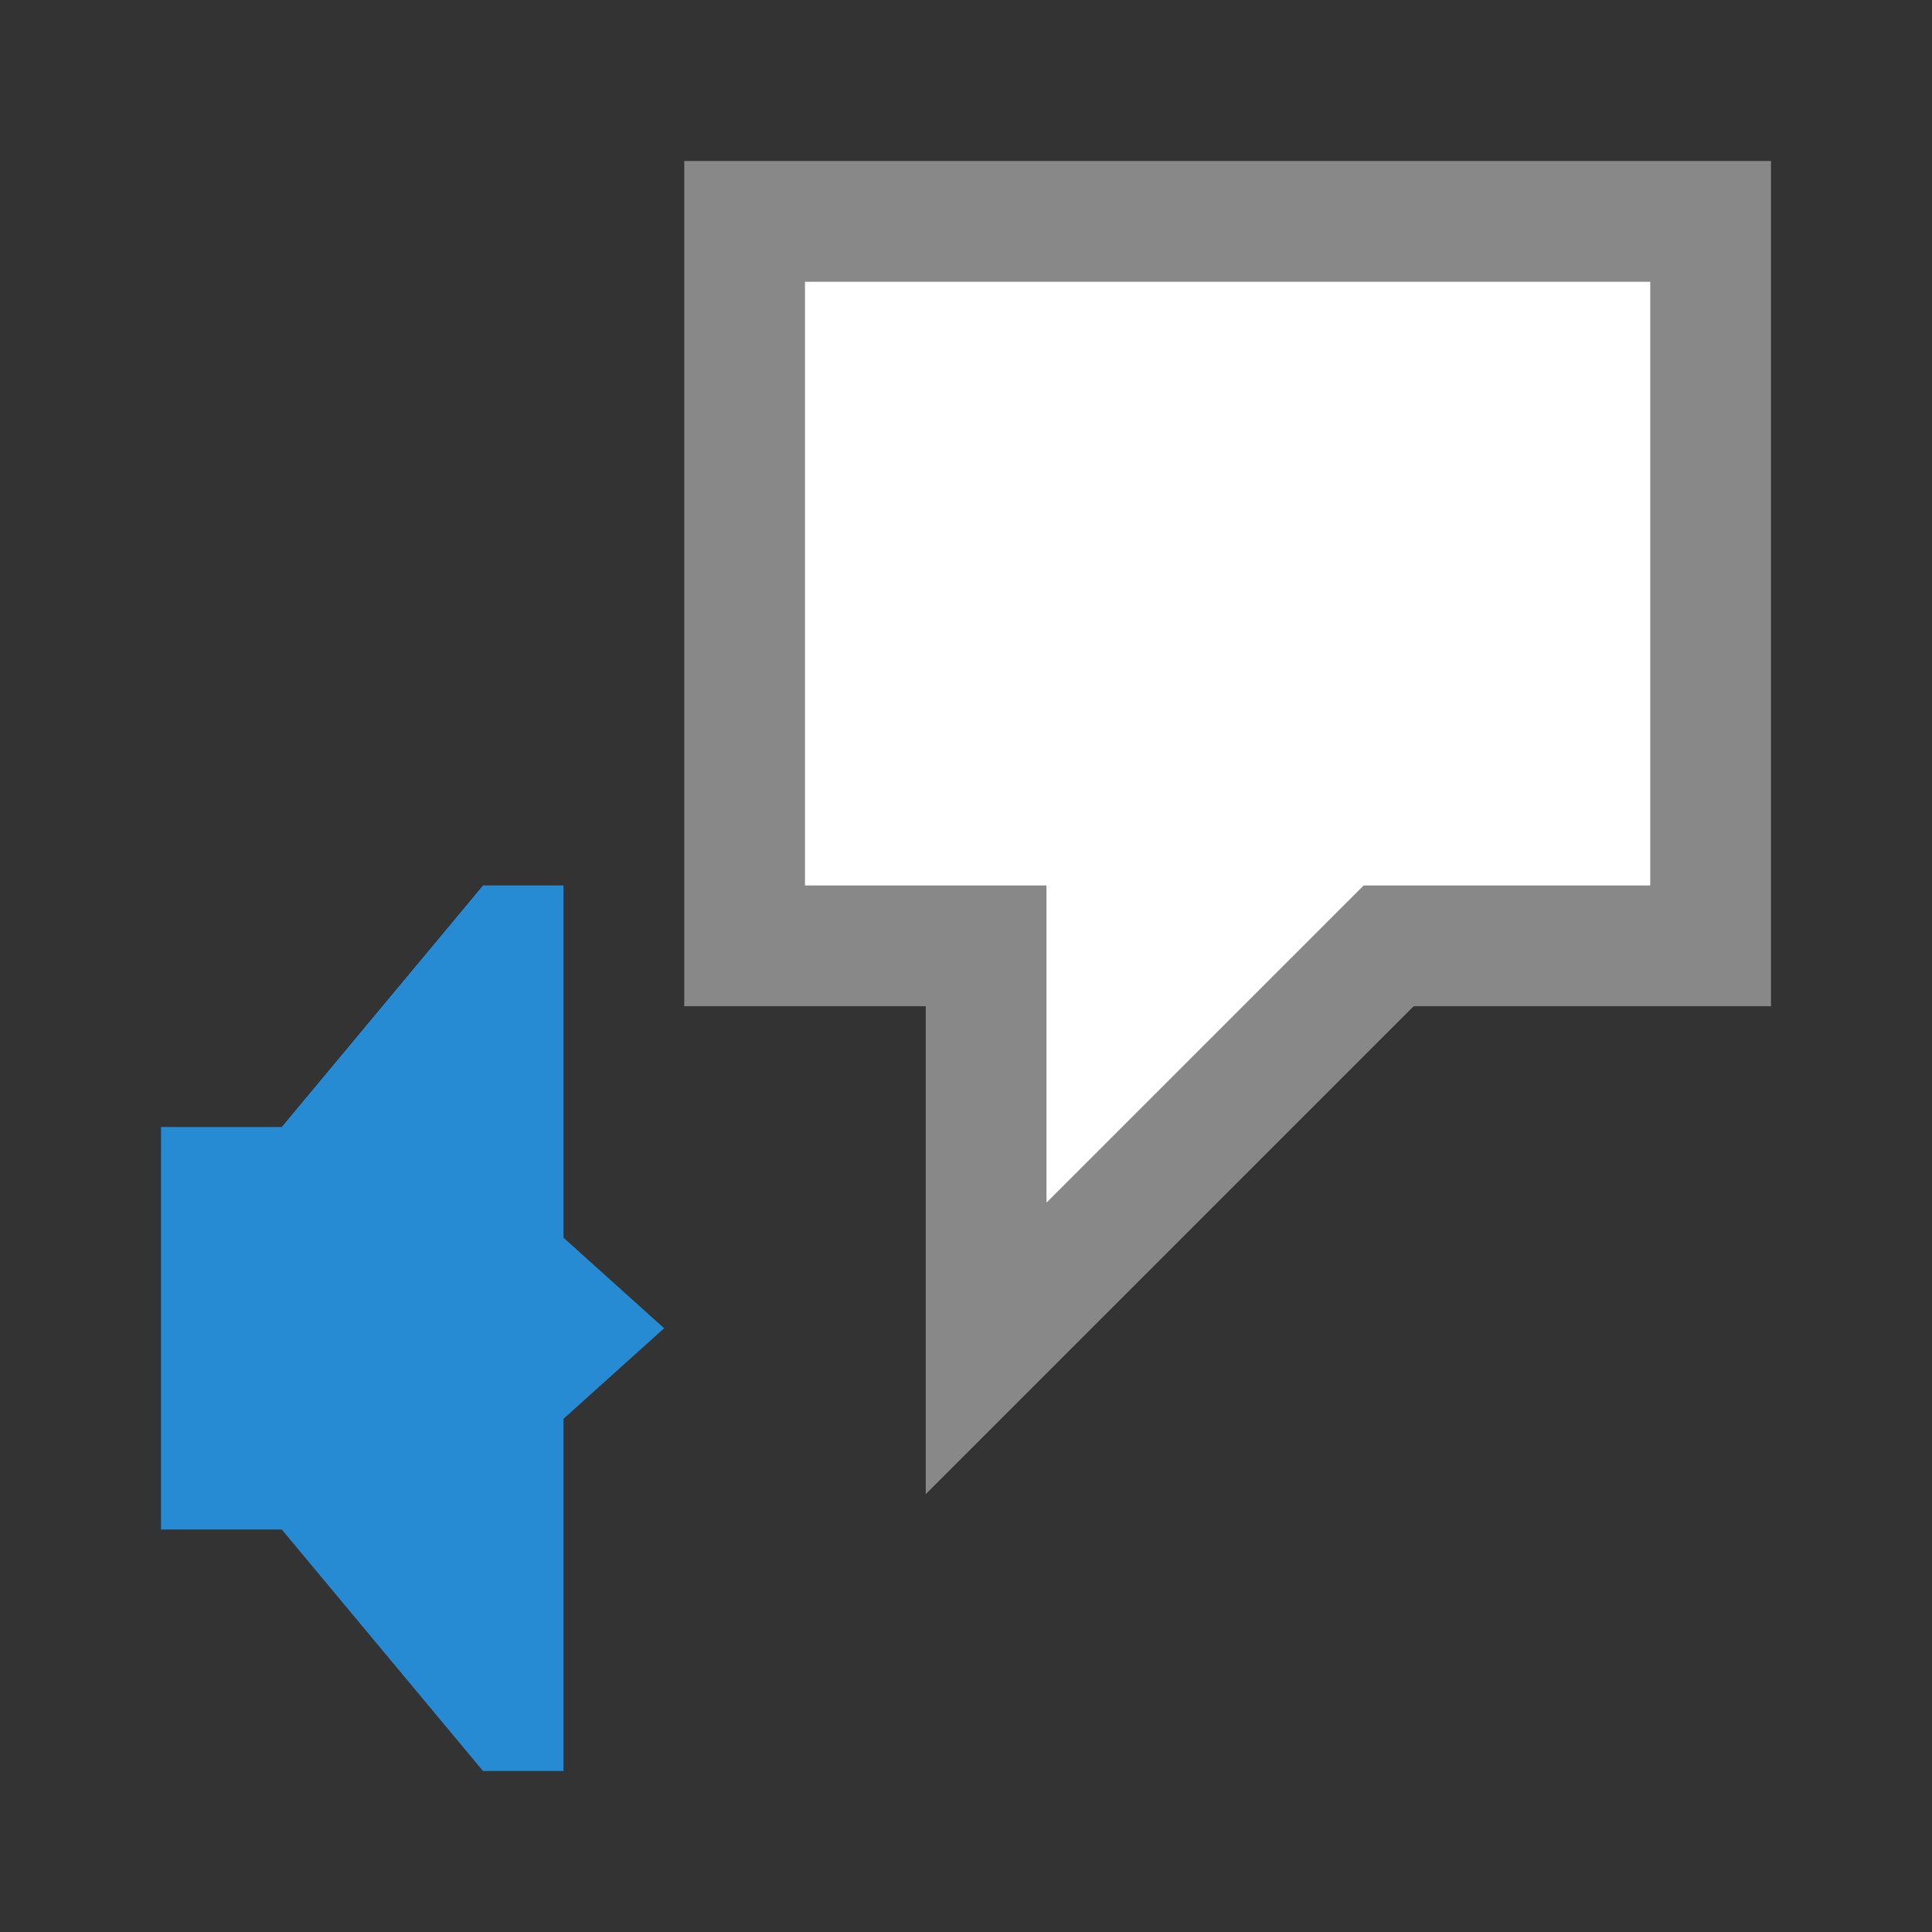 <svg version="1.1" viewBox="0 0 48 48" xmlns="http://www.w3.org/2000/svg">
 <rect x="0" y="0" width="48" height="48" fill="#333333" stroke="none"/>
 <path d="m18.5 5.5h24v18h-8l-10 10v-10h-6z" style="fill:#fff;stroke-width:3;stroke:#888"/>
 <path d="m12 22h2v8.75l2.5 2.25-2.5 2.25v8.75h-2l-5-6h-3v-10h3z" style="fill:#268bd2;stroke-width:2.8"/>
</svg>
